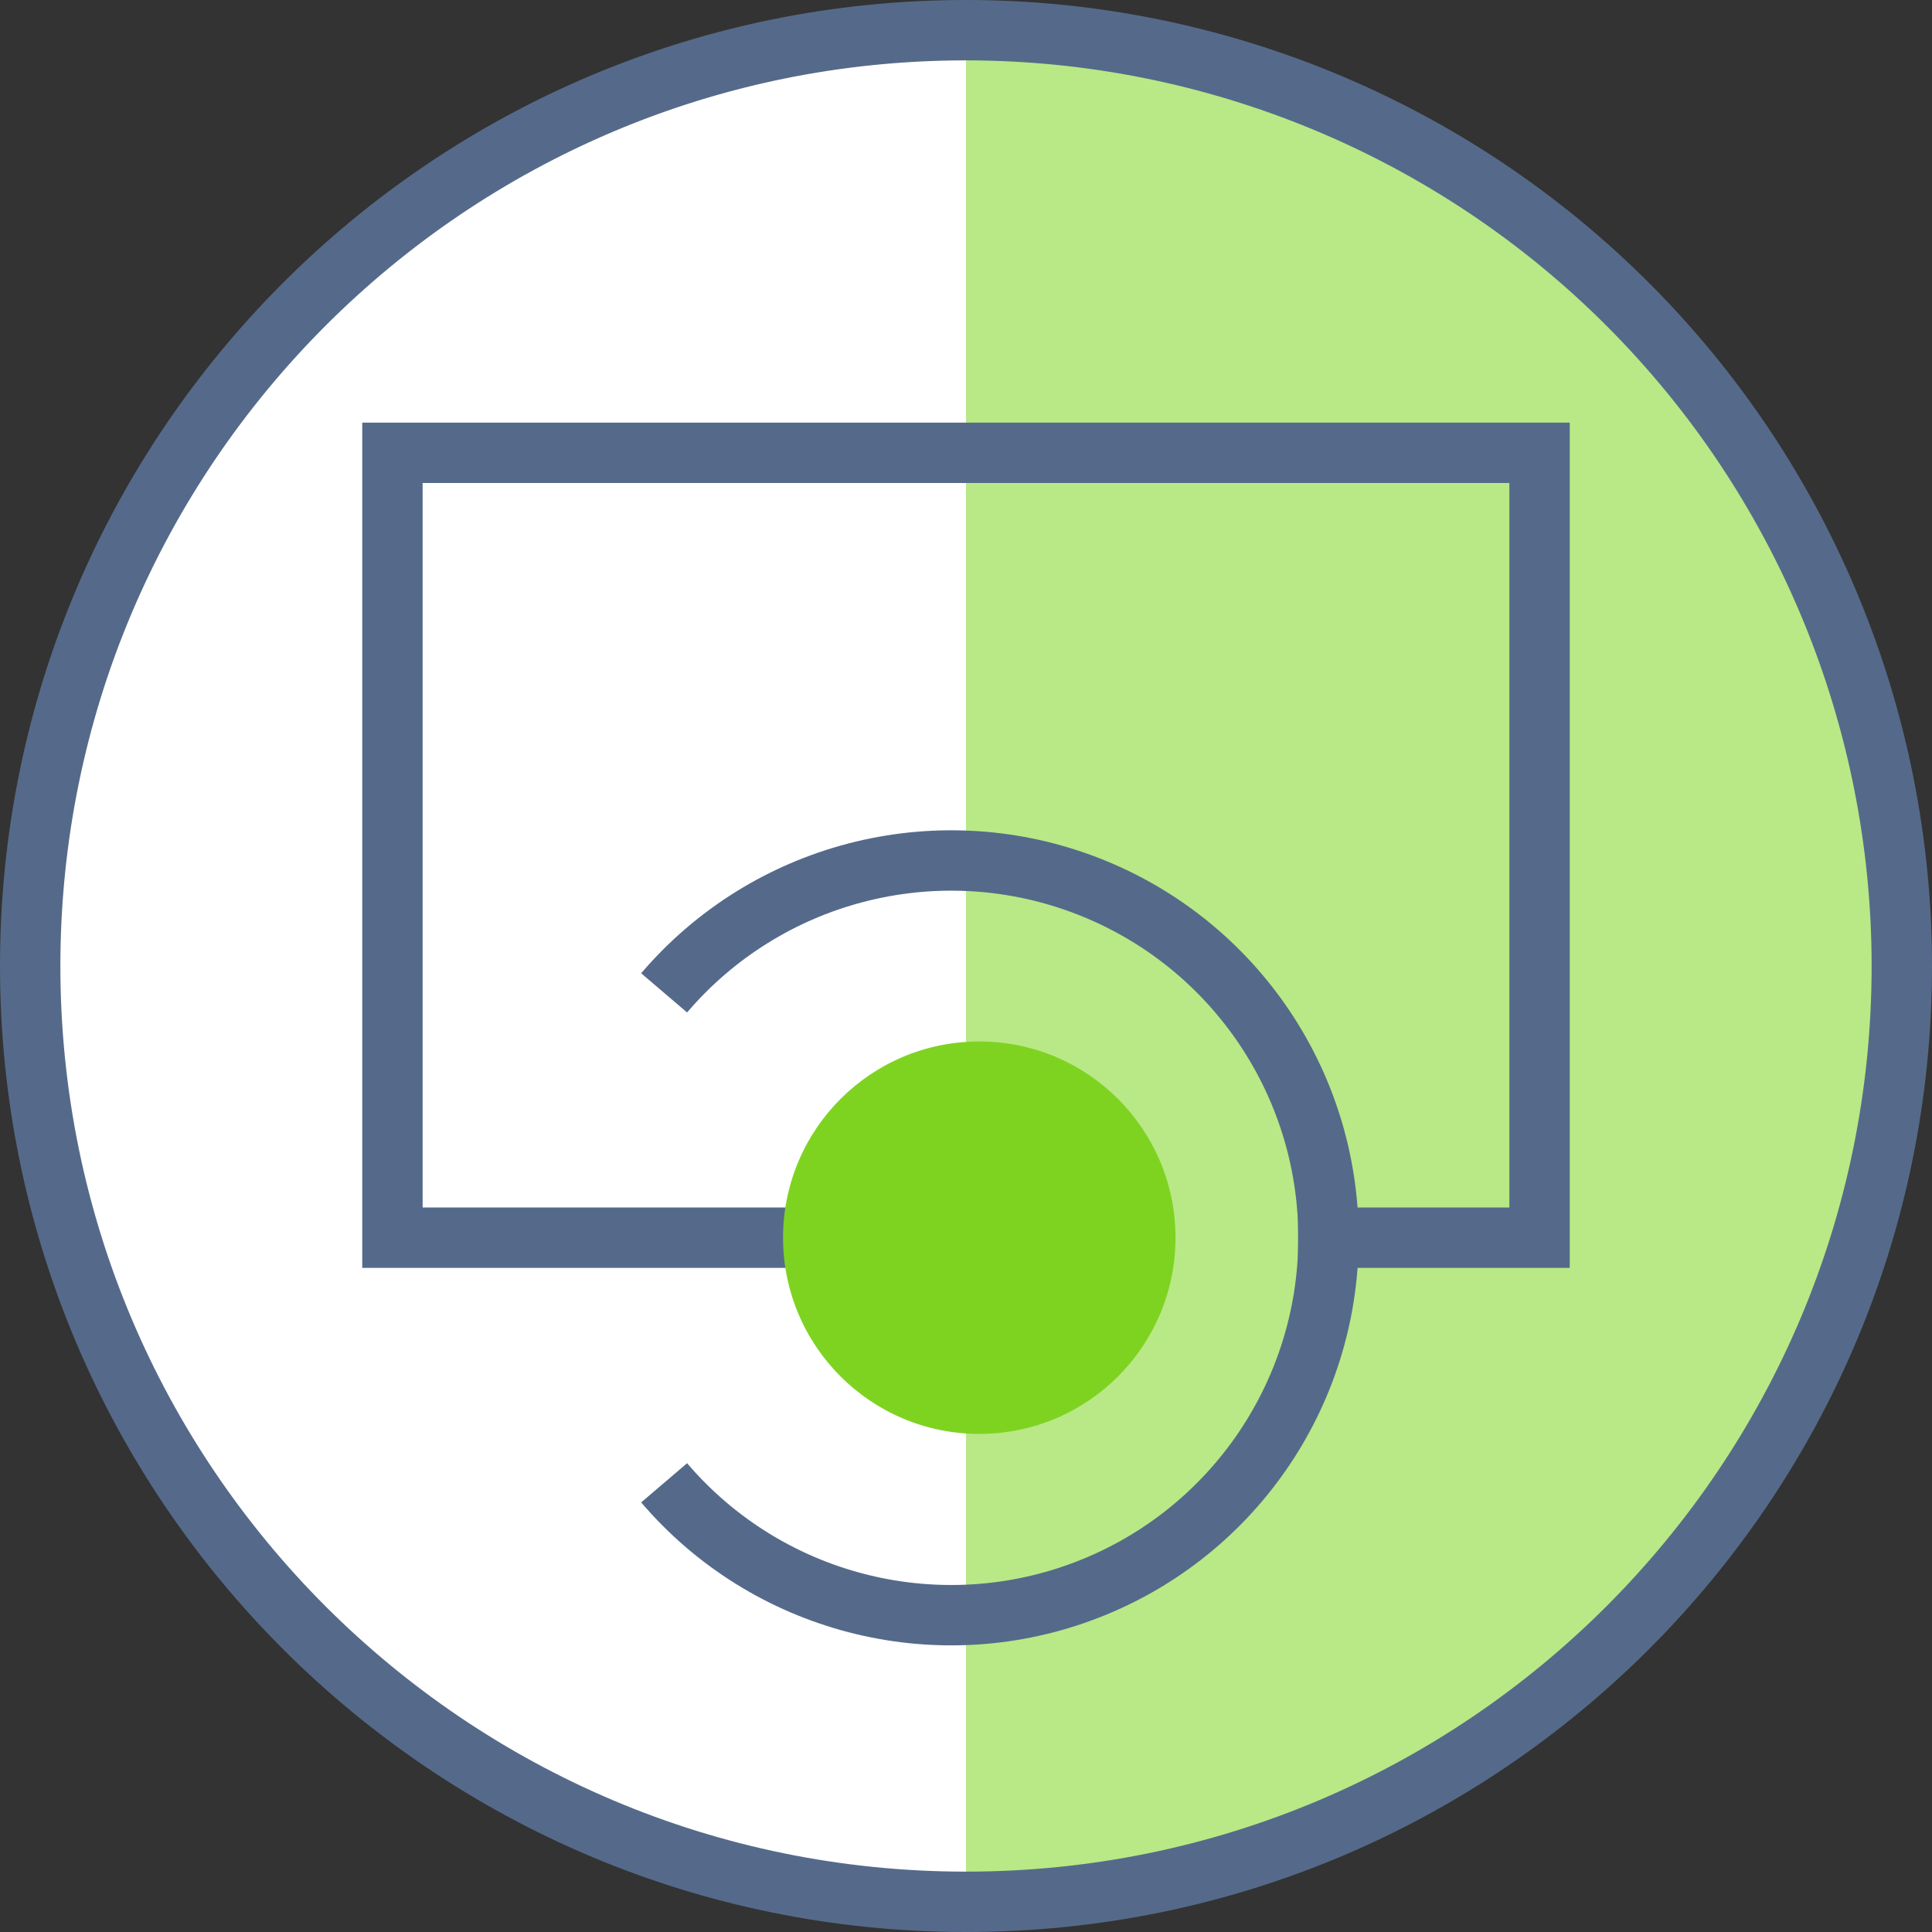 <?xml version="1.0" encoding="UTF-8"?>
<svg width="64px" height="64px" viewBox="0 0 64 64" version="1.1" xmlns="http://www.w3.org/2000/svg" xmlns:xlink="http://www.w3.org/1999/xlink">
    <rect x="0" y="0" width="64" height="64" fill="#333333" stroke="none"/>
    <!-- Generator: Sketch 52.3 (67297) - http://www.bohemiancoding.com/sketch -->
    <title>i_api-reference</title>
    <desc>Created with Sketch.</desc>
    <g id="Screen-States-of-Verticle-Slice" stroke="none" stroke-width="1" fill="none" fill-rule="evenodd">
        <g id="L1---Landing-API-References" transform="translate(-832, -425)">
            <g id="i_api-reference" transform="translate(833, 426)">
                <path d="M62,31 C62,48.121 48.121,62 31,62 C13.879,62 2.22044605e-15,48.121 0,31 C-2.10942375e-15,13.879 13.879,3.33066907e-15 31,0 C39.222,-1.33226763e-15 47.107,3.266 52.92,9.08 C58.734,14.893 62,22.778 62,31 Z" id="Shape" fill="#FFFFFF" fill-rule="nonzero"></path>
                <path d="M62,31 C62,48.121 48.121,62 31,62 L31,0 C48.121,2.22044605e-16 62,13.879 62,31 Z" id="Shape" fill="#B8E986" fill-rule="nonzero"></path>
                <path d="M62,31 C62,48.121 48.121,62 31,62 C13.879,62 2.22044605e-15,48.121 0,31 C-2.10942375e-15,13.879 13.879,3.33066907e-15 31,0 C39.222,-1.33226763e-15 47.107,3.266 52.92,9.08 C58.734,14.893 62,22.778 62,31 Z" id="Shape" stroke="#556A8A" stroke-width="2"></path>
                <path d="M21,48.12 C24.399,52.102 29.92,53.544 34.832,51.733 C39.745,49.922 43.008,45.241 43.008,40.005 C43.008,34.769 39.745,30.088 34.832,28.277 C29.92,26.466 24.399,27.908 21,31.89" id="Shape" stroke="#556A8A" stroke-width="2"></path>
                <polyline id="Shape" stroke="#556A8A" stroke-width="2" points="28 40 12 40 12 14 50 14 50 40 42 40"></polyline>
                <circle id="Oval" fill="#7ED321" fill-rule="nonzero" cx="31.44" cy="40" r="6.5"></circle>
            </g>
        </g>
    </g>
</svg>